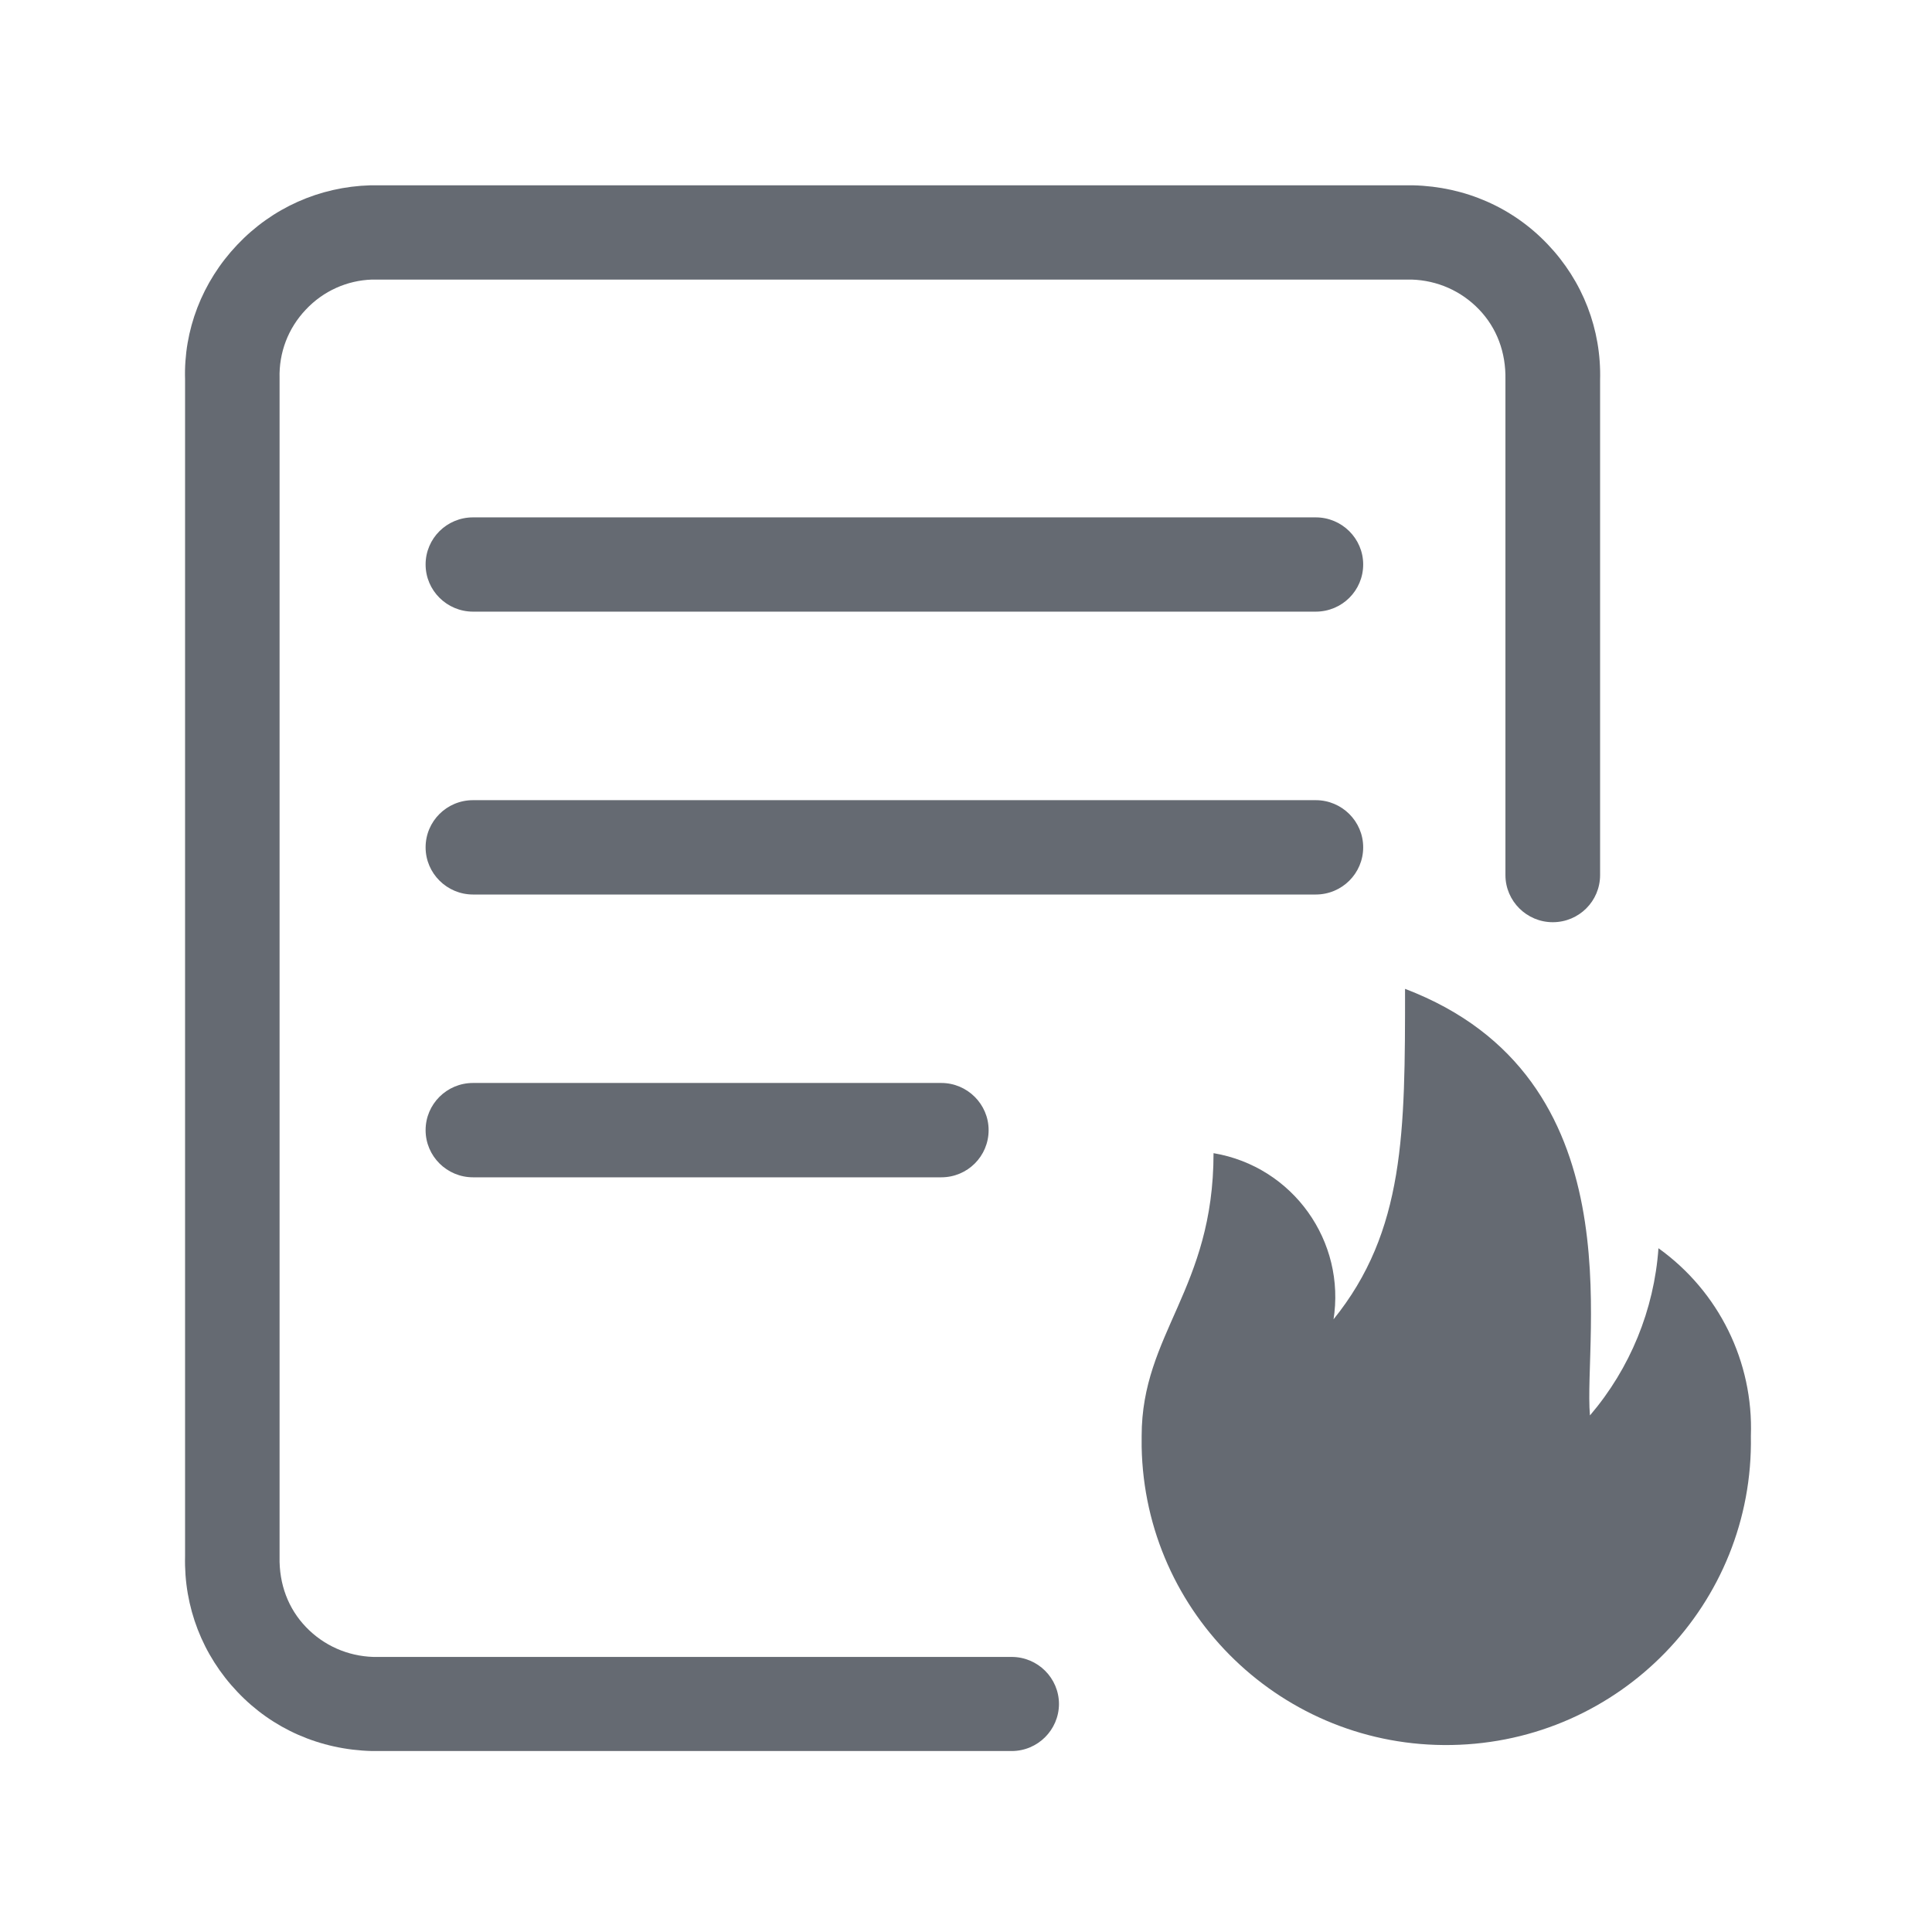 <!--
  - Copyright (c) 2022 NetEase, Inc. All rights reserved.
  - Use of this source code is governed by a MIT license that can be
  - found in the LICENSE file.
  -->

<svg width="24" height="24" viewBox="0 0 24 24" fill="none" xmlns="http://www.w3.org/2000/svg">
<path d="M12.567 21.752H4.622C3.975 21.736 3.384 21.476 2.951 21.019C2.515 20.562 2.283 19.962 2.299 19.331V4.716C2.28 4.102 2.51 3.502 2.946 3.042C3.38 2.583 3.968 2.32 4.601 2.302H17.555C18.201 2.318 18.792 2.578 19.226 3.035C19.662 3.492 19.894 4.092 19.877 4.723V10.87C19.877 11.194 19.615 11.456 19.289 11.456C18.966 11.456 18.701 11.194 18.701 10.87V4.716C18.708 4.376 18.593 4.073 18.373 3.844C18.152 3.614 17.855 3.483 17.536 3.473H4.622C4.312 3.483 4.017 3.614 3.799 3.846C3.579 4.078 3.464 4.38 3.473 4.699V19.341C3.466 19.68 3.581 19.983 3.801 20.212C4.022 20.442 4.319 20.573 4.638 20.583H12.567C12.891 20.583 13.155 20.845 13.155 21.169C13.153 21.49 12.891 21.752 12.567 21.752Z" fill="#656A72"/>
<path d="M16.345 7.598H5.876C5.552 7.598 5.287 7.336 5.287 7.012C5.287 6.689 5.55 6.427 5.876 6.427H16.345C16.669 6.427 16.934 6.689 16.934 7.012C16.934 7.336 16.671 7.598 16.345 7.598ZM16.345 11.112H5.876C5.552 11.112 5.287 10.849 5.287 10.526C5.287 10.202 5.55 9.94 5.876 9.94H16.345C16.669 9.94 16.934 10.202 16.934 10.526C16.934 10.849 16.671 11.112 16.345 11.112ZM11.693 14.625H5.876C5.552 14.625 5.287 14.363 5.287 14.039C5.287 13.716 5.55 13.453 5.876 13.453H11.693C12.016 13.453 12.281 13.716 12.281 14.039C12.281 14.363 12.019 14.625 11.693 14.625ZM16.561 16.395C17.454 15.293 17.454 14.062 17.454 12.284C20.346 13.385 19.665 16.608 19.751 17.583C20.25 16.999 20.548 16.27 20.602 15.506C21.352 16.043 21.783 16.917 21.75 17.838C21.788 19.922 20.124 21.64 18.033 21.677C15.943 21.715 14.22 20.055 14.182 17.972V17.838C14.182 16.566 15.075 16.015 15.075 14.325C16.06 14.491 16.723 15.419 16.564 16.401V16.395H16.561Z" fill="#656A72"/>
</svg>
